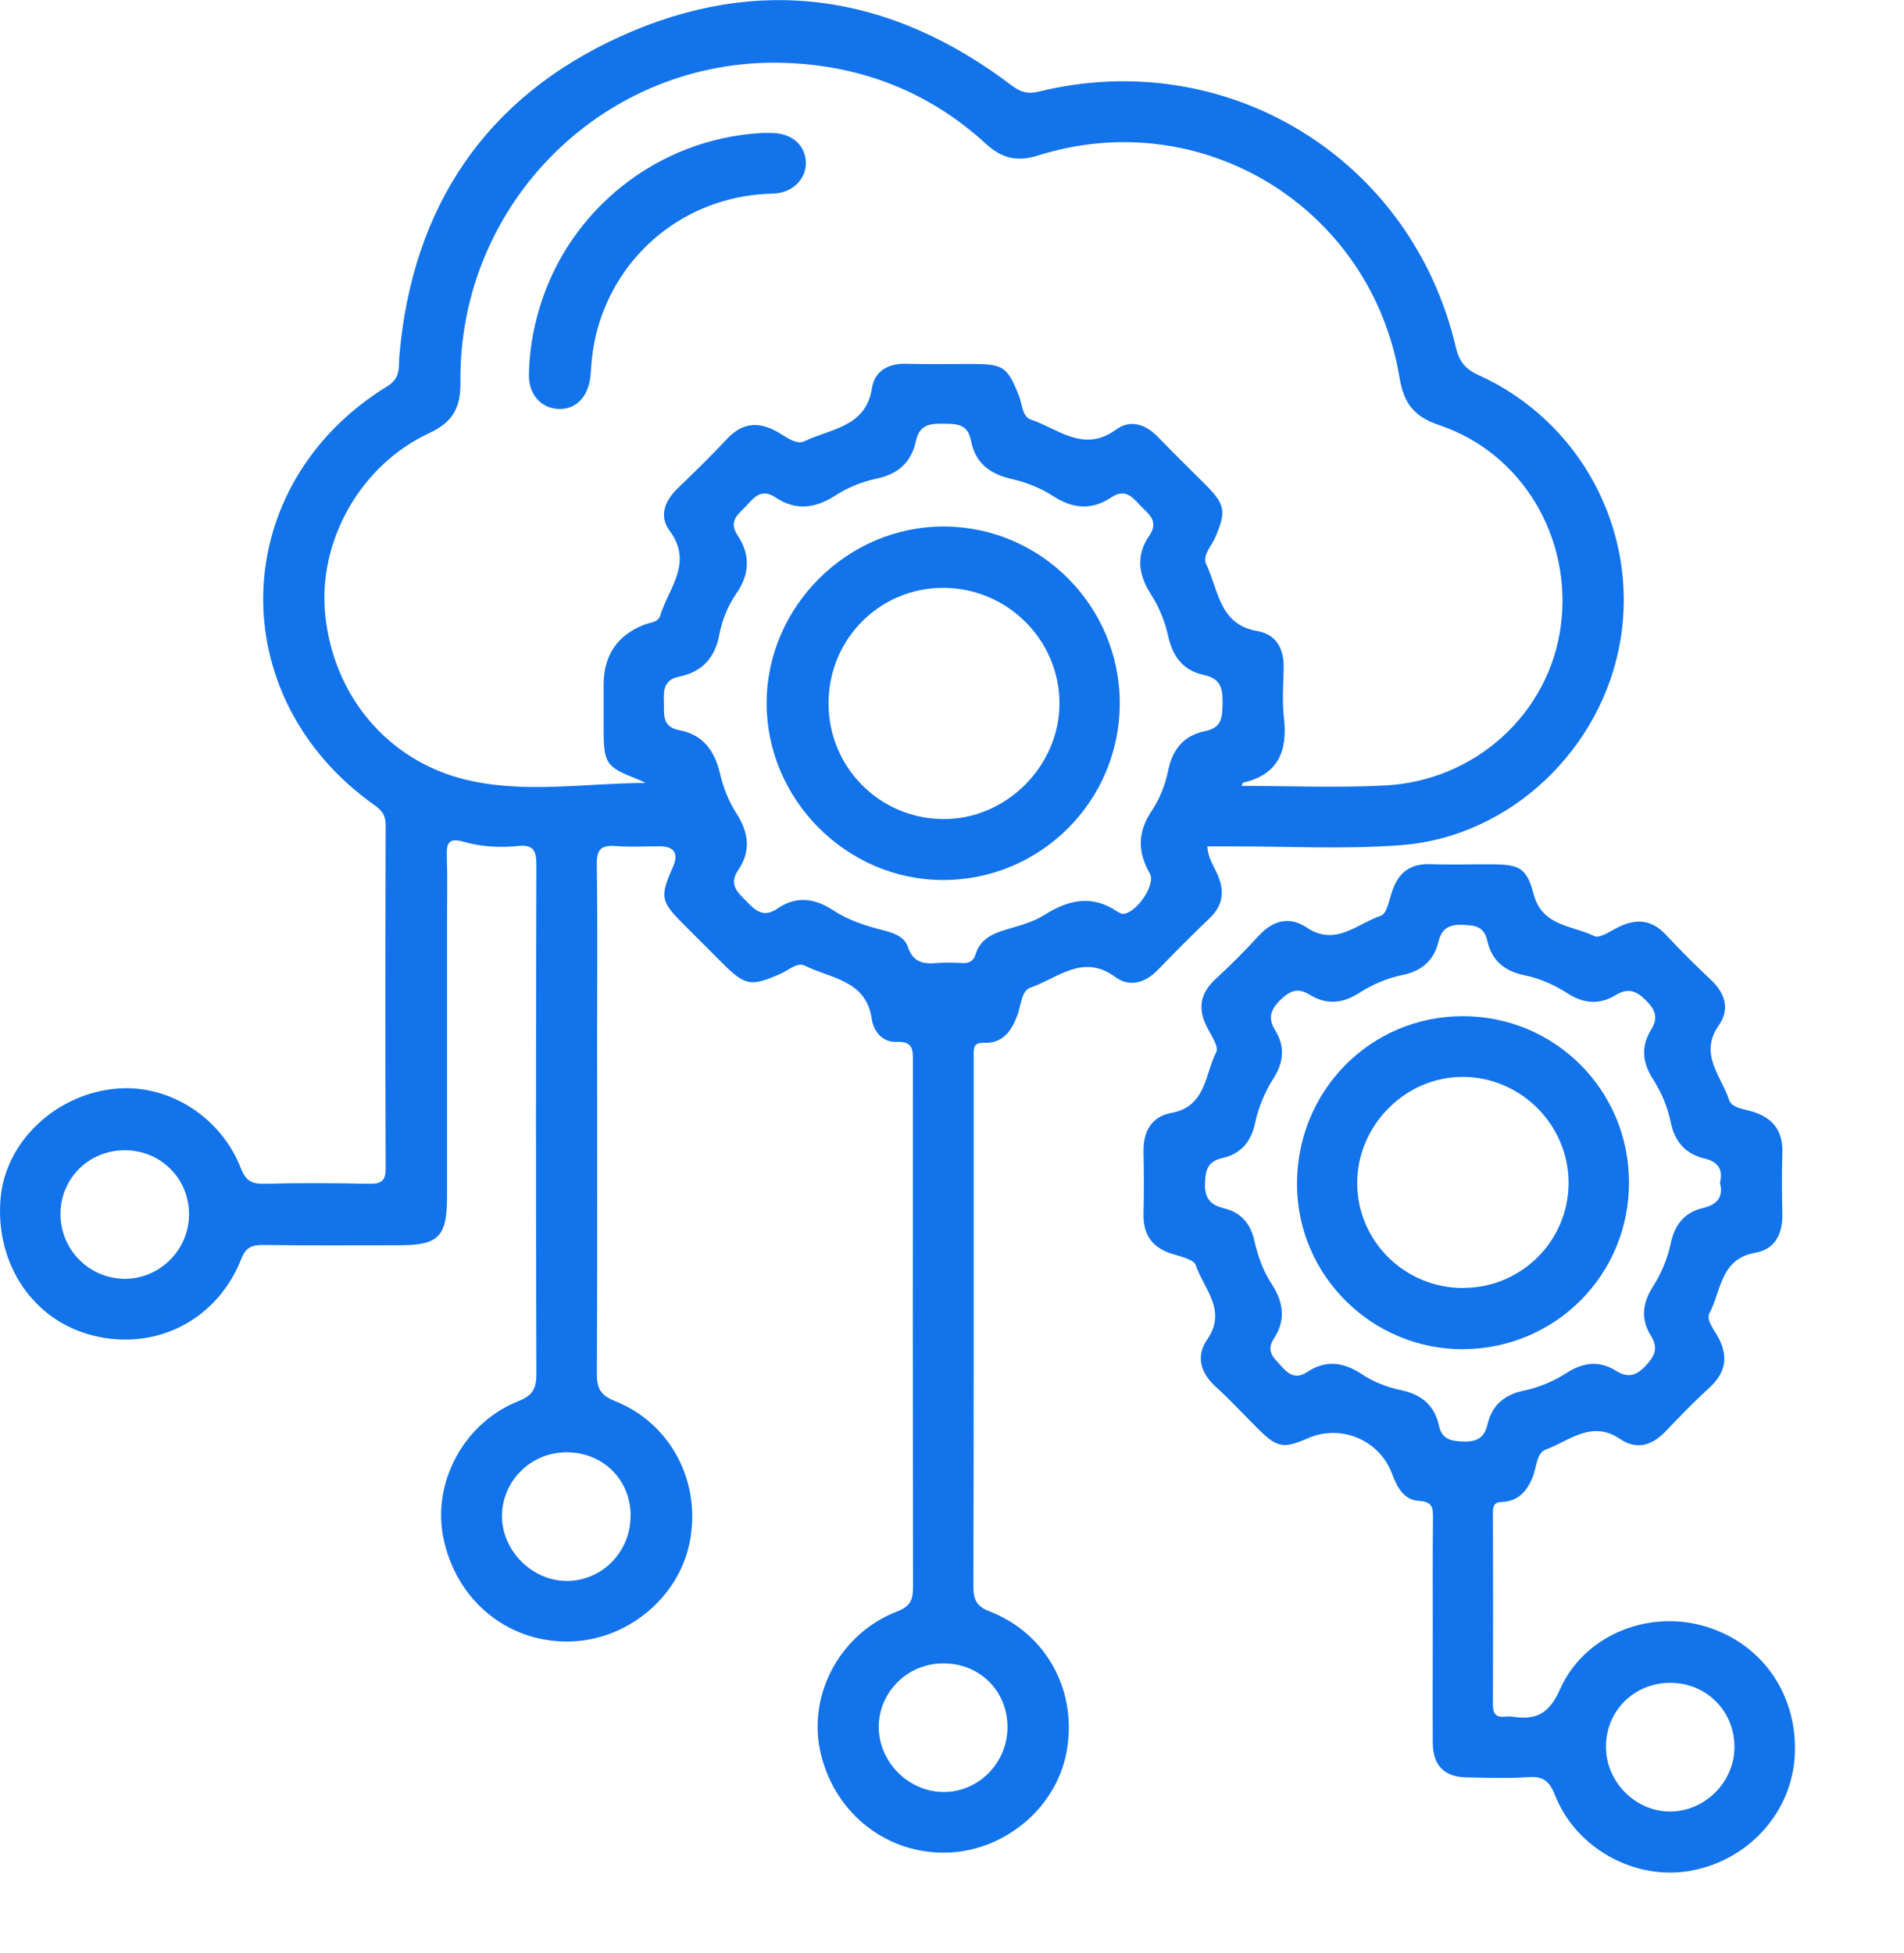 <svg width="39" height="40" viewBox="0 0 39 40" fill="none" xmlns="http://www.w3.org/2000/svg">
<path d="M24.731 17.333C24.74 17.562 24.855 17.724 24.931 17.895C25.087 18.236 25.062 18.534 24.777 18.805C24.413 19.152 24.061 19.508 23.712 19.868C23.452 20.135 23.134 20.222 22.844 20.009C22.179 19.519 21.659 20.04 21.105 20.227C20.921 20.289 20.914 20.6 20.836 20.802C20.712 21.125 20.536 21.374 20.144 21.358C19.919 21.347 19.944 21.505 19.944 21.646C19.944 22.213 19.944 22.778 19.944 23.345C19.944 26.394 19.946 29.445 19.938 32.493C19.938 32.755 19.997 32.897 20.265 33C21.445 33.458 22.081 34.648 21.844 35.893C21.625 37.054 20.534 37.942 19.33 37.944C18.089 37.944 17.044 37.072 16.793 35.825C16.561 34.668 17.228 33.445 18.376 33.004C18.654 32.897 18.703 32.757 18.701 32.499C18.696 28.921 18.696 25.346 18.699 21.768C18.699 21.523 18.721 21.319 18.358 21.338C18.083 21.35 17.894 21.127 17.858 20.876C17.744 20.069 17.019 20.044 16.49 19.779C16.328 19.699 16.157 19.868 15.998 19.939C15.374 20.213 15.265 20.195 14.782 19.71C14.519 19.446 14.255 19.183 13.99 18.918C13.532 18.46 13.516 18.363 13.779 17.767C13.908 17.478 13.816 17.333 13.503 17.333C13.207 17.333 12.909 17.351 12.616 17.328C12.318 17.304 12.219 17.393 12.224 17.706C12.242 18.863 12.231 20.022 12.231 21.18C12.231 23.496 12.237 25.811 12.226 28.127C12.226 28.42 12.289 28.572 12.587 28.691C13.75 29.148 14.379 30.375 14.123 31.607C13.883 32.753 12.807 33.618 11.615 33.62C10.371 33.621 9.341 32.76 9.083 31.501C8.848 30.362 9.502 29.137 10.623 28.694C10.918 28.578 10.987 28.431 10.987 28.136C10.976 24.663 10.978 21.189 10.987 17.715C10.987 17.426 10.932 17.295 10.612 17.326C10.242 17.364 9.86 17.344 9.502 17.241C9.172 17.144 9.144 17.288 9.153 17.553C9.168 17.989 9.157 18.427 9.157 18.865C9.157 20.744 9.157 22.622 9.157 24.501C9.157 25.331 8.986 25.504 8.172 25.504C7.246 25.504 6.319 25.511 5.393 25.498C5.16 25.495 5.036 25.544 4.942 25.784C4.45 27.032 3.196 27.673 1.915 27.355C0.683 27.052 -0.1 25.896 0.011 24.55C0.109 23.371 1.165 22.384 2.422 22.293C3.478 22.217 4.528 22.884 4.933 23.925C5.031 24.174 5.147 24.25 5.403 24.245C6.123 24.226 6.844 24.23 7.565 24.245C7.807 24.248 7.902 24.19 7.9 23.927C7.891 21.585 7.893 19.243 7.9 16.903C7.9 16.712 7.833 16.603 7.68 16.496C4.526 14.274 4.651 9.926 7.936 7.909C8.216 7.736 8.161 7.508 8.181 7.279C8.447 4.239 9.942 2.002 12.707 0.747C15.536 -0.538 18.241 -0.131 20.716 1.746C20.9 1.886 21.052 1.932 21.274 1.877C25.131 0.929 28.912 3.241 29.819 7.108C29.886 7.393 30.004 7.555 30.282 7.68C32.379 8.629 33.567 10.869 33.191 13.116C32.818 15.335 30.945 17.133 28.71 17.308C27.546 17.399 26.37 17.331 25.2 17.335C25.047 17.335 24.897 17.335 24.735 17.335L24.731 17.333ZM13.21 16.029C13.152 16.001 13.096 15.972 13.036 15.949C12.418 15.709 12.366 15.631 12.364 14.955C12.364 14.646 12.364 14.337 12.364 14.028C12.364 13.423 12.642 13.011 13.198 12.793C13.314 12.747 13.479 12.749 13.521 12.615C13.69 12.05 14.208 11.532 13.717 10.872C13.496 10.574 13.612 10.264 13.874 10.009C14.215 9.677 14.559 9.346 14.882 8.999C15.18 8.679 15.492 8.619 15.883 8.823C16.072 8.921 16.301 9.125 16.479 9.037C17.006 8.778 17.733 8.758 17.86 7.953C17.916 7.591 18.201 7.438 18.576 7.451C19.026 7.464 19.477 7.453 19.927 7.455C20.554 7.455 20.634 7.517 20.867 8.094C20.938 8.269 20.936 8.534 21.116 8.594C21.674 8.779 22.195 9.283 22.855 8.801C23.149 8.585 23.463 8.683 23.719 8.95C24.041 9.284 24.373 9.606 24.701 9.935C25.098 10.335 25.116 10.475 24.898 10.994C24.82 11.179 24.62 11.377 24.708 11.559C24.96 12.079 24.968 12.791 25.754 12.925C26.156 12.995 26.305 13.303 26.294 13.701C26.285 14.036 26.261 14.373 26.299 14.704C26.376 15.382 26.183 15.865 25.462 16.029C25.449 16.032 25.445 16.069 25.434 16.096C26.414 16.096 27.393 16.138 28.369 16.087C30.235 15.991 31.739 14.597 31.972 12.811C32.206 11.011 31.178 9.274 29.475 8.705C28.956 8.532 28.752 8.249 28.667 7.733C28.087 4.253 24.628 2.128 21.268 3.183C20.832 3.32 20.525 3.247 20.191 2.942C19.026 1.875 17.629 1.336 16.059 1.287C12.404 1.174 9.391 4.144 9.431 7.827C9.437 8.349 9.279 8.643 8.792 8.87C7.378 9.528 6.512 11.083 6.661 12.584C6.826 14.248 7.942 15.58 9.535 15.967C10.749 16.261 11.984 16.038 13.214 16.036L13.21 16.029ZM22.989 18.716C23.252 18.734 23.685 18.123 23.552 17.891C23.298 17.444 23.3 17.039 23.594 16.601C23.756 16.361 23.868 16.07 23.927 15.785C24.017 15.34 24.253 15.059 24.688 14.973C25.031 14.904 25.035 14.686 25.042 14.412C25.049 14.112 25.009 13.898 24.666 13.825C24.244 13.736 24.025 13.461 23.93 13.036C23.865 12.74 23.747 12.44 23.583 12.186C23.316 11.774 23.262 11.381 23.541 10.97C23.756 10.656 23.505 10.518 23.338 10.333C23.172 10.149 23.027 10.011 22.758 10.189C22.368 10.449 21.981 10.427 21.575 10.162C21.323 9.997 21.023 9.879 20.727 9.811C20.276 9.71 19.975 9.481 19.889 9.026C19.824 8.681 19.601 8.681 19.326 8.678C19.044 8.672 18.832 8.699 18.761 9.032C18.668 9.461 18.405 9.71 17.956 9.802C17.66 9.864 17.36 9.986 17.106 10.151C16.692 10.418 16.294 10.46 15.887 10.189C15.618 10.009 15.473 10.153 15.309 10.336C15.146 10.52 14.9 10.651 15.111 10.969C15.369 11.357 15.362 11.752 15.084 12.153C14.909 12.404 14.791 12.7 14.733 13.004C14.644 13.476 14.375 13.765 13.914 13.857C13.605 13.919 13.59 14.121 13.599 14.37C13.608 14.624 13.549 14.886 13.915 14.955C14.402 15.048 14.639 15.375 14.749 15.847C14.815 16.13 14.928 16.418 15.086 16.661C15.338 17.052 15.383 17.433 15.126 17.811C14.92 18.111 15.097 18.262 15.282 18.452C15.473 18.649 15.636 18.807 15.927 18.607C16.308 18.345 16.686 18.392 17.073 18.647C17.373 18.845 17.718 18.957 18.069 19.047C18.283 19.101 18.521 19.17 18.596 19.393C18.701 19.708 18.91 19.748 19.186 19.724C19.352 19.71 19.521 19.713 19.688 19.724C19.833 19.733 19.937 19.697 19.982 19.548C20.075 19.239 20.322 19.125 20.605 19.039C20.874 18.959 21.159 18.887 21.392 18.739C21.892 18.422 22.373 18.32 22.891 18.672C22.922 18.694 22.96 18.705 22.991 18.72L22.989 18.716ZM3.872 24.868C3.872 24.132 3.285 23.552 2.545 23.558C1.821 23.563 1.246 24.128 1.239 24.85C1.23 25.582 1.817 26.183 2.545 26.191C3.27 26.198 3.872 25.598 3.872 24.87V24.868ZM12.918 31.036C12.913 30.291 12.337 29.733 11.583 29.744C10.863 29.755 10.284 30.337 10.282 31.049C10.282 31.761 10.901 32.381 11.614 32.379C12.34 32.375 12.922 31.776 12.916 31.036H12.918ZM19.31 34.067C18.574 34.072 17.982 34.675 18 35.4C18.018 36.105 18.618 36.696 19.321 36.701C20.042 36.707 20.638 36.105 20.636 35.371C20.636 34.624 20.062 34.061 19.312 34.067H19.31Z" fill="#1273EB"/>
<path d="M29.348 33.382C29.348 32.622 29.344 31.863 29.352 31.103C29.354 30.892 29.352 30.754 29.065 30.738C28.745 30.722 28.612 30.445 28.507 30.168C28.247 29.488 27.466 29.165 26.797 29.453C26.287 29.675 26.161 29.652 25.772 29.266C25.48 28.976 25.2 28.672 24.897 28.396C24.584 28.109 24.495 27.771 24.728 27.433C25.14 26.837 24.657 26.396 24.493 25.911C24.451 25.789 24.17 25.733 23.99 25.674C23.592 25.544 23.414 25.278 23.423 24.864C23.432 24.439 23.432 24.014 23.423 23.59C23.414 23.174 23.587 22.867 23.995 22.793C24.706 22.662 24.679 22.004 24.913 21.547C24.971 21.436 24.802 21.196 24.717 21.025C24.53 20.652 24.586 20.342 24.895 20.055C25.207 19.768 25.507 19.466 25.794 19.154C26.083 18.841 26.425 18.767 26.761 18.994C27.359 19.395 27.8 18.914 28.287 18.754C28.407 18.714 28.456 18.427 28.518 18.245C28.647 17.869 28.89 17.684 29.299 17.698C29.722 17.715 30.148 17.698 30.573 17.702C31.114 17.706 31.27 17.769 31.412 18.307C31.588 18.979 32.206 18.95 32.657 19.172C32.771 19.228 33.005 19.055 33.18 18.974C33.536 18.807 33.843 18.843 34.121 19.143C34.419 19.462 34.73 19.771 35.048 20.071C35.342 20.349 35.435 20.674 35.206 21.001C34.793 21.59 35.258 22.039 35.418 22.529C35.475 22.698 35.743 22.715 35.923 22.775C36.336 22.909 36.523 23.182 36.508 23.614C36.496 24.025 36.498 24.437 36.508 24.849C36.519 25.262 36.365 25.587 35.952 25.658C35.238 25.782 35.258 26.436 35.017 26.89C34.937 27.041 35.122 27.246 35.208 27.413C35.404 27.802 35.342 28.12 35.02 28.414C34.708 28.701 34.41 29.005 34.117 29.314C33.841 29.604 33.525 29.701 33.187 29.472C32.602 29.074 32.142 29.512 31.657 29.69C31.479 29.755 31.474 30.04 31.403 30.229C31.288 30.529 31.107 30.747 30.767 30.76C30.605 30.765 30.58 30.84 30.58 30.976C30.584 32.288 30.584 33.602 30.58 34.913C30.58 35.095 30.64 35.177 30.823 35.158C30.874 35.153 30.927 35.151 30.978 35.158C31.452 35.233 31.728 35.108 31.953 34.601C32.433 33.514 33.698 32.989 34.833 33.283C36.041 33.596 36.814 34.652 36.764 35.918C36.719 37.099 35.831 38.096 34.63 38.314C33.496 38.52 32.288 37.866 31.852 36.767C31.737 36.478 31.612 36.376 31.307 36.396C30.883 36.425 30.458 36.41 30.033 36.401C29.582 36.392 29.352 36.156 29.348 35.7C29.343 34.928 29.348 34.156 29.348 33.383V33.382ZM35.231 24.221C35.302 23.938 35.18 23.79 34.908 23.725C34.519 23.632 34.301 23.374 34.221 22.982C34.157 22.666 34.028 22.366 33.856 22.097C33.639 21.759 33.61 21.43 33.821 21.087C33.967 20.854 33.916 20.691 33.719 20.493C33.514 20.285 33.343 20.227 33.091 20.382C32.764 20.582 32.438 20.556 32.113 20.347C31.843 20.173 31.543 20.038 31.23 19.975C30.814 19.891 30.554 19.668 30.464 19.266C30.396 18.97 30.213 18.95 29.959 18.941C29.686 18.932 29.532 19.01 29.466 19.283C29.372 19.668 29.125 19.888 28.725 19.969C28.412 20.033 28.111 20.162 27.84 20.336C27.504 20.554 27.17 20.584 26.828 20.373C26.588 20.224 26.428 20.285 26.23 20.476C26.018 20.682 25.969 20.858 26.121 21.103C26.325 21.434 26.294 21.754 26.089 22.079C25.91 22.362 25.778 22.671 25.709 23C25.629 23.376 25.42 23.632 25.044 23.716C24.744 23.783 24.69 23.954 24.682 24.237C24.673 24.546 24.8 24.681 25.069 24.746C25.418 24.831 25.616 25.06 25.692 25.405C25.763 25.722 25.872 26.029 26.047 26.296C26.29 26.67 26.341 27.035 26.096 27.41C25.916 27.684 26.103 27.82 26.259 27.995C26.419 28.173 26.563 28.24 26.781 28.096C27.157 27.849 27.522 27.895 27.893 28.143C28.138 28.307 28.42 28.414 28.709 28.474C29.116 28.56 29.383 28.785 29.472 29.19C29.535 29.481 29.717 29.514 29.977 29.523C30.256 29.532 30.407 29.441 30.469 29.172C30.56 28.778 30.818 28.563 31.209 28.482C31.525 28.416 31.824 28.289 32.093 28.116C32.431 27.9 32.757 27.86 33.102 28.075C33.325 28.214 33.494 28.194 33.694 27.987C33.892 27.782 33.976 27.613 33.816 27.357C33.601 27.013 33.645 26.683 33.859 26.347C34.032 26.076 34.156 25.776 34.223 25.46C34.303 25.086 34.501 24.831 34.882 24.741C35.162 24.675 35.313 24.523 35.229 24.219L35.231 24.221ZM34.221 34.465C33.476 34.461 32.895 35.035 32.895 35.774C32.895 36.499 33.505 37.108 34.221 37.101C34.926 37.093 35.52 36.498 35.527 35.793C35.535 35.051 34.96 34.468 34.219 34.465H34.221Z" fill="#1273EB"/>
<path d="M15.592 2.723C15.669 2.723 15.747 2.723 15.823 2.723C16.219 2.734 16.488 2.967 16.506 3.312C16.524 3.657 16.239 3.952 15.84 3.964C15.542 3.973 15.249 4.008 14.964 4.079C13.36 4.478 12.217 5.858 12.11 7.507C12.104 7.596 12.099 7.687 12.084 7.776C12.019 8.172 11.759 8.401 11.412 8.374C11.072 8.347 10.829 8.072 10.834 7.678C10.841 7.215 10.916 6.759 11.049 6.314C11.652 4.286 13.481 2.843 15.591 2.725L15.592 2.723Z" fill="#1273EB"/>
<path d="M22.936 14.404C22.936 16.407 21.31 18.029 19.308 18.023C17.338 18.018 15.705 16.376 15.703 14.404C15.703 12.422 17.362 10.772 19.346 10.783C21.325 10.794 22.938 12.418 22.936 14.404ZM16.971 14.406C16.971 15.709 18.009 16.761 19.31 16.775C20.6 16.79 21.703 15.696 21.701 14.402C21.701 13.114 20.64 12.051 19.344 12.039C18.03 12.026 16.97 13.083 16.971 14.406Z" fill="#1273EB"/>
<path d="M29.977 27.633C28.111 27.642 26.579 26.132 26.567 24.272C26.554 22.353 28.06 20.816 29.957 20.812C31.845 20.809 33.363 22.322 33.367 24.212C33.373 26.101 31.864 27.622 29.975 27.631L29.977 27.633ZM29.973 26.377C31.165 26.377 32.128 25.414 32.13 24.226C32.13 23.045 31.16 22.066 29.979 22.055C28.792 22.044 27.793 23.047 27.8 24.241C27.807 25.425 28.778 26.381 29.971 26.379L29.973 26.377Z" fill="#1273EB"/>
</svg>
